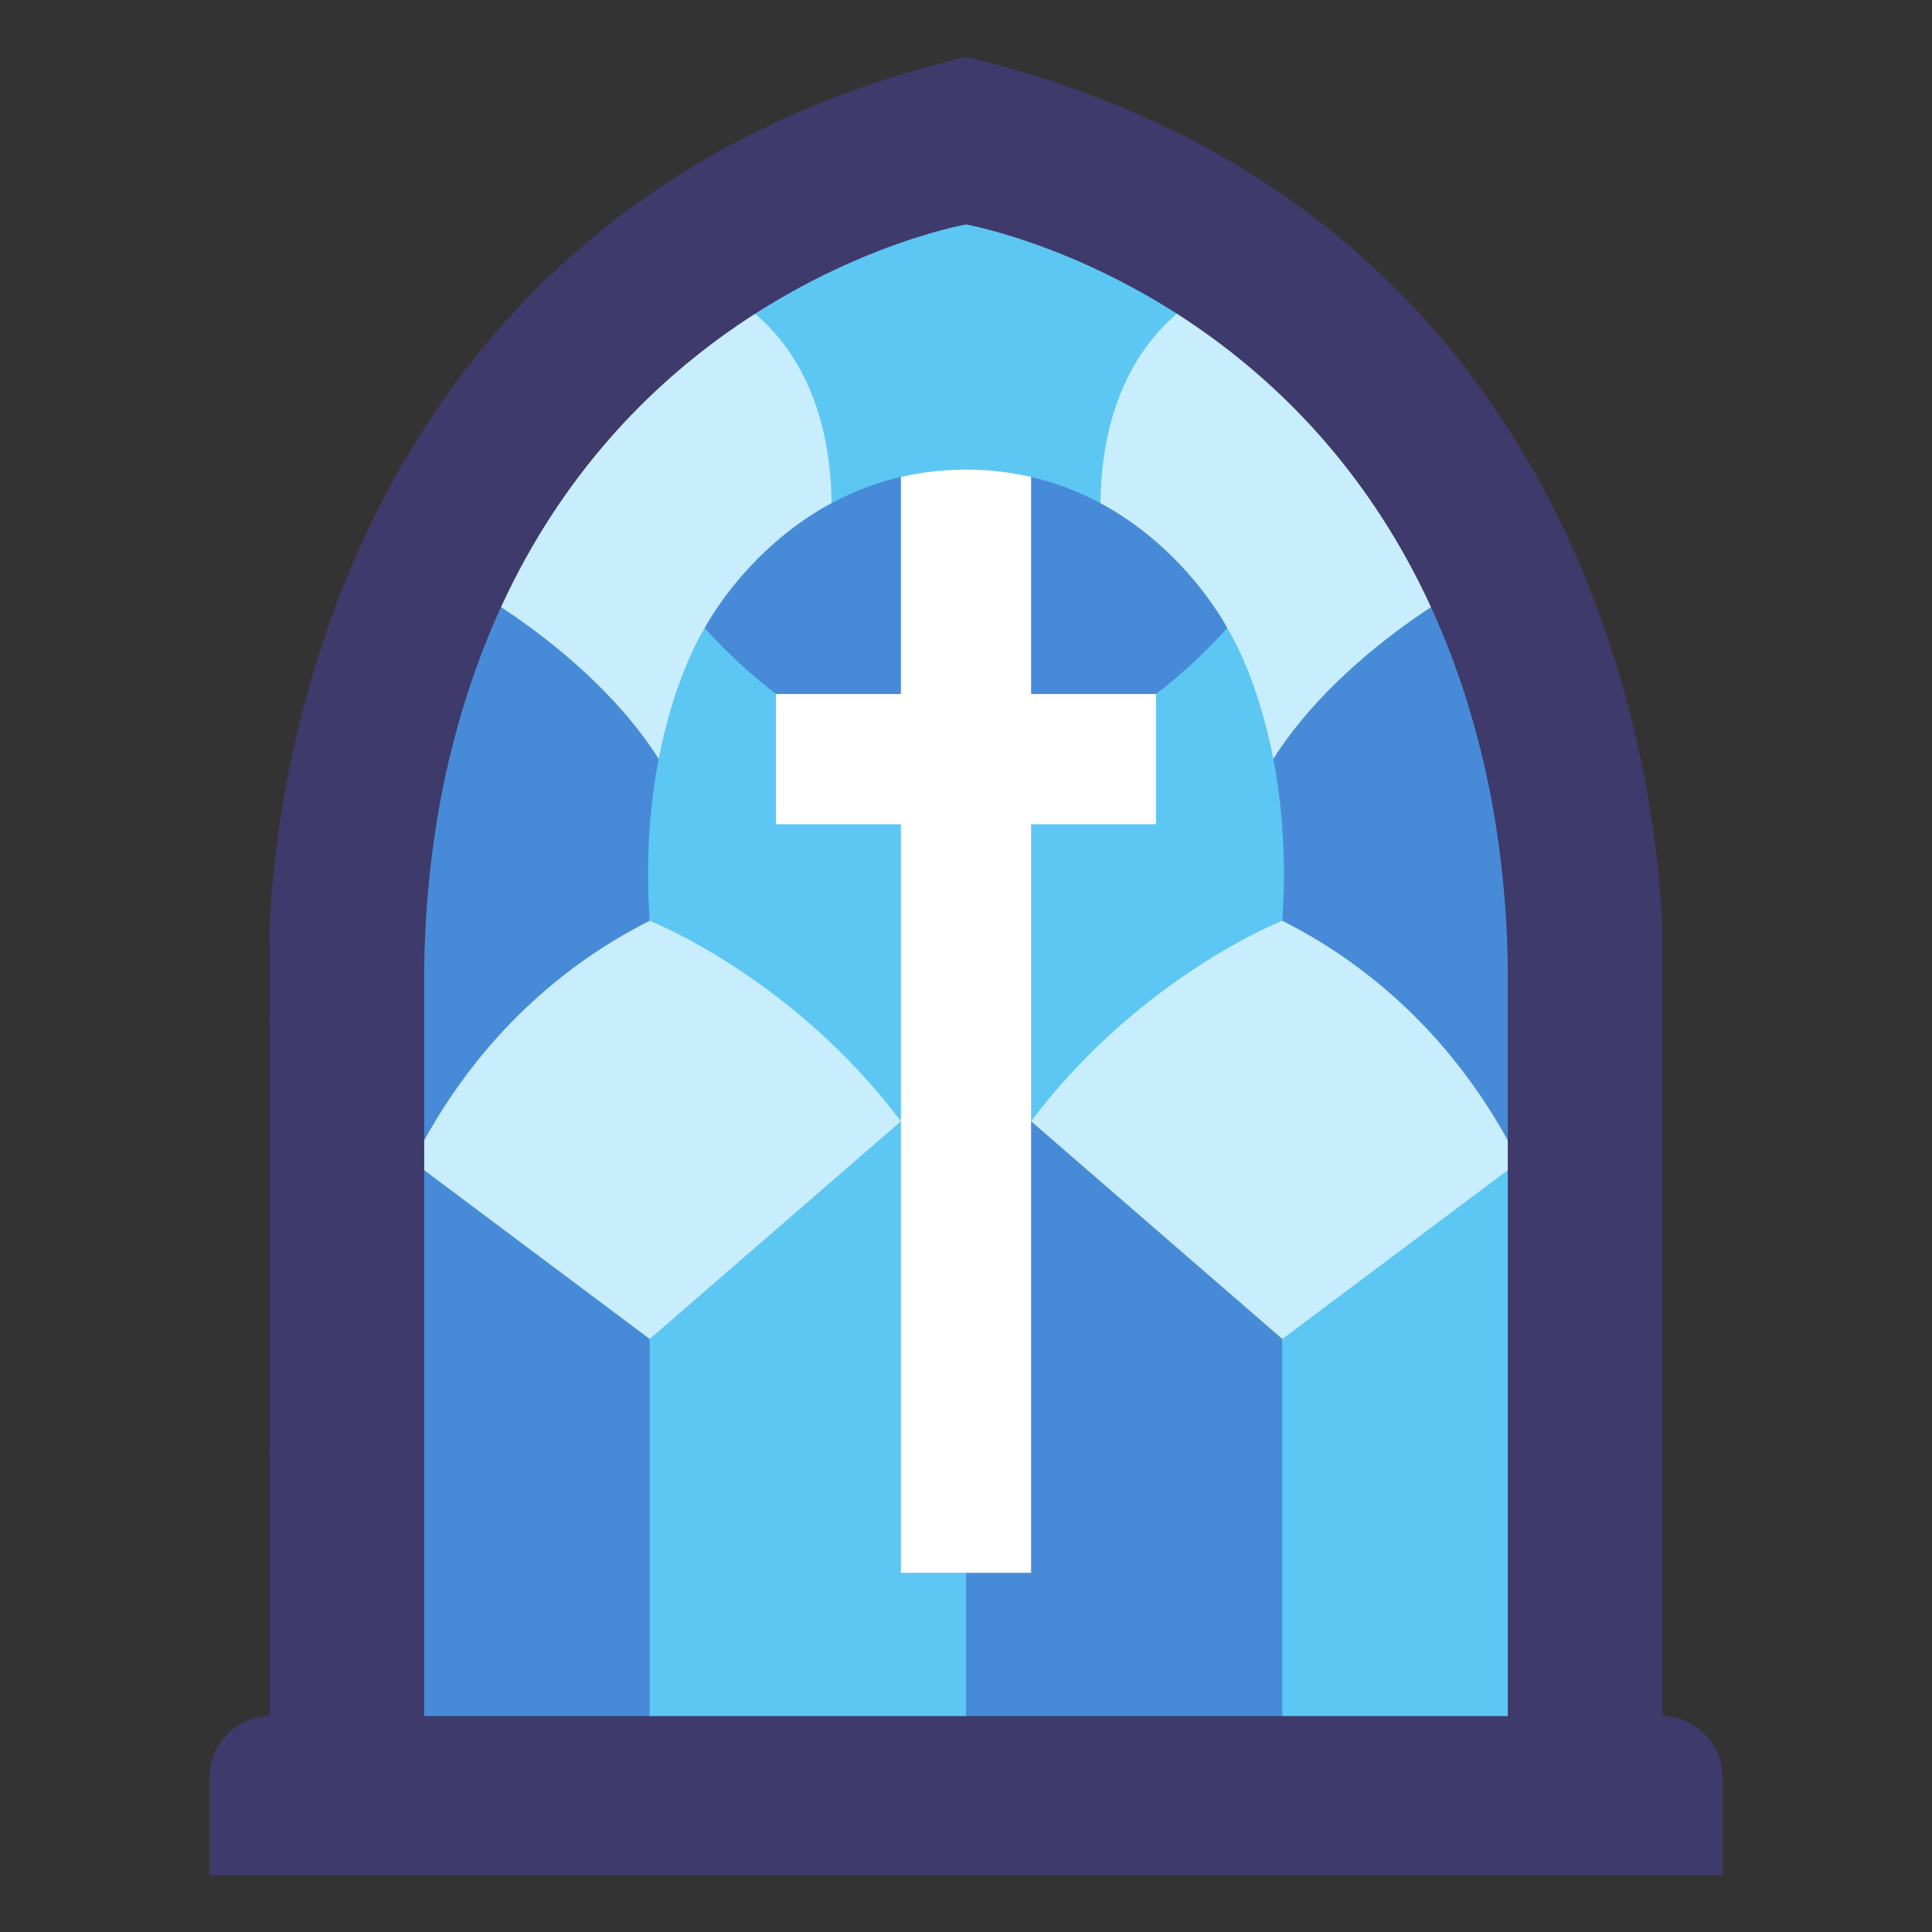 <svg id="icon" height="512" viewBox="0 0 340 340" width="512" xmlns="http://www.w3.org/2000/svg"><rect x="0" y="0" width="340" height="340" fill="#333333" stroke="none"/><path d="m131.167 33.643h77.666v59.219h-77.666z" fill="#5dc7f4"/><path d="m213.189 51.34s-21.442 8.168-19.4 42.542l24.845 51.051 41.181-42.883s-15.315-29.95-46.626-50.71z" fill="#c8edfc"/><path d="m259.815 102.05s-32.684 16.8-41.181 42.883v53.343l57.857 16.424s6.126-65.343-16.676-112.65z" fill="#478bd8"/><path d="m126.811 51.34s21.442 8.168 19.4 42.542l-24.845 51.051-41.181-42.883s15.315-29.95 46.626-50.71z" fill="#c8edfc"/><path d="m80.185 102.05s32.684 16.8 41.181 42.883v53.343l-57.857 16.424s-6.126-65.343 16.676-112.65z" fill="#478bd8"/><path d="m215.979 110.525s11.964 18.463 9.686 51.514v92.929h-55.665c-2.954-46.773-2.748-95.016 0-144.443z" fill="#5dc7f4"/><path d="m124.021 110.525s-11.964 18.463-9.686 51.514v92.929h55.665v-144.443z" fill="#5dc7f4"/><path d="m158.542 83.934c-23.655 5.484-34.521 26.591-34.521 26.591a91.767 91.767 0 0 0 12.545 11.611c14.525 10.853 33.434 9.948 33.434 9.948s18.909.905 33.434-9.948a91.767 91.767 0 0 0 12.545-11.611s-10.866-21.107-34.521-26.591z" fill="#478bd8"/><path d="m68.654 214.371s9.8-34.239 45.681-52.332c0 0 25.014 9.787 44.21 35.288l-42.848 54.9z" fill="#c8edfc"/><path d="m114.335 235.637 44.21-38.31s11.455 13.212 11.455 38.31v77.574h-62.654z" fill="#5dc7f4"/><path d="m64.425 198.276 49.91 37.361v77.574h-53.506z" fill="#478bd8"/><path d="m271.346 214.371s-9.8-34.239-45.681-52.332c0 0-25.014 9.787-44.21 35.288l42.848 54.9z" fill="#c8edfc"/><path d="m225.665 235.637-44.21-38.31s-11.455 13.212-11.455 38.31v77.574h62.654z" fill="#478bd8"/><path d="m275.575 198.276-49.91 37.361v77.574h53.506z" fill="#5dc7f4"/><g fill="#3e3a6b"><path d="m47.44 255.743v49.064h27.214v-49.064a61.476 61.476 0 0 0 -27.214 0z"/><path d="m265.346 255.743v49.064h27.214v-49.064a61.476 61.476 0 0 0 -27.214 0z"/><path d="m47.666 302h244.668a10.838 10.838 0 0 1 10.838 10.838v17.162a0 0 0 0 1 0 0h-266.344a0 0 0 0 1 0 0v-17.16a10.838 10.838 0 0 1 10.838-10.84z"/><path d="m58.548 108.069c-11.548 31.668-11.108 58.251-11.108 58.251v13.4c8.276 4.269 17.432 3.816 27.214 0v-6.721a173.875 173.875 0 0 1 2.6-30.724 154.442 154.442 0 0 1 5.558-21.875c-7.312-6.419-15.37-10.634-24.264-12.331z"/><path d="m281.613 108.507c-9.274 1.261-17.541 4.953-24.277 12.335a154.9 154.9 0 0 1 5.414 21.428 173.875 173.875 0 0 1 2.6 30.724v6.721c10 4 19.1 4.085 27.214 0v-13.4s.436-26.333-10.951-57.808z"/><path d="m281.613 108.507c-7.79-21.545-21.126-45.489-43.93-65.054-8.283 4.808-14.713 11.379-17.663 21.26 14.484 12.23 28.692 30.133 37.316 56.129z"/><path d="m265.346 179.715h27.214v76.028h-27.214z"/><path d="m47.44 179.715h27.214v76.028h-27.214z"/><path d="m170.3 10.077a45.753 45.753 0 0 0 0 29.48c2.915.569 26.655 5.682 49.719 25.156l17.663-21.26c-16.797-14.411-38.729-26.444-67.382-33.376z"/><path d="m170.3 10.077c-.1-.025-.2-.053-.3-.077-28.463 6.839-50.3 18.71-67.081 32.947 1.725 10.259 8.645 16.561 17.666 21.263 24.433-20.356 49.415-24.71 49.415-24.71s.1.018.3.057z"/><path d="m58.548 108.069 24.264 12.331c8.758-26.116 23.163-44.015 37.773-56.187l-17.666-21.266c-23.014 19.525-36.491 43.503-44.371 65.122z"/></g><path d="m158.545 276.785h22.91v-131.738h21.979v-22.911h-21.979v-38.193a51.195 51.195 0 0 0 -22.91 0v38.193h-21.979v22.911h21.979z" fill="#fff"/></svg>